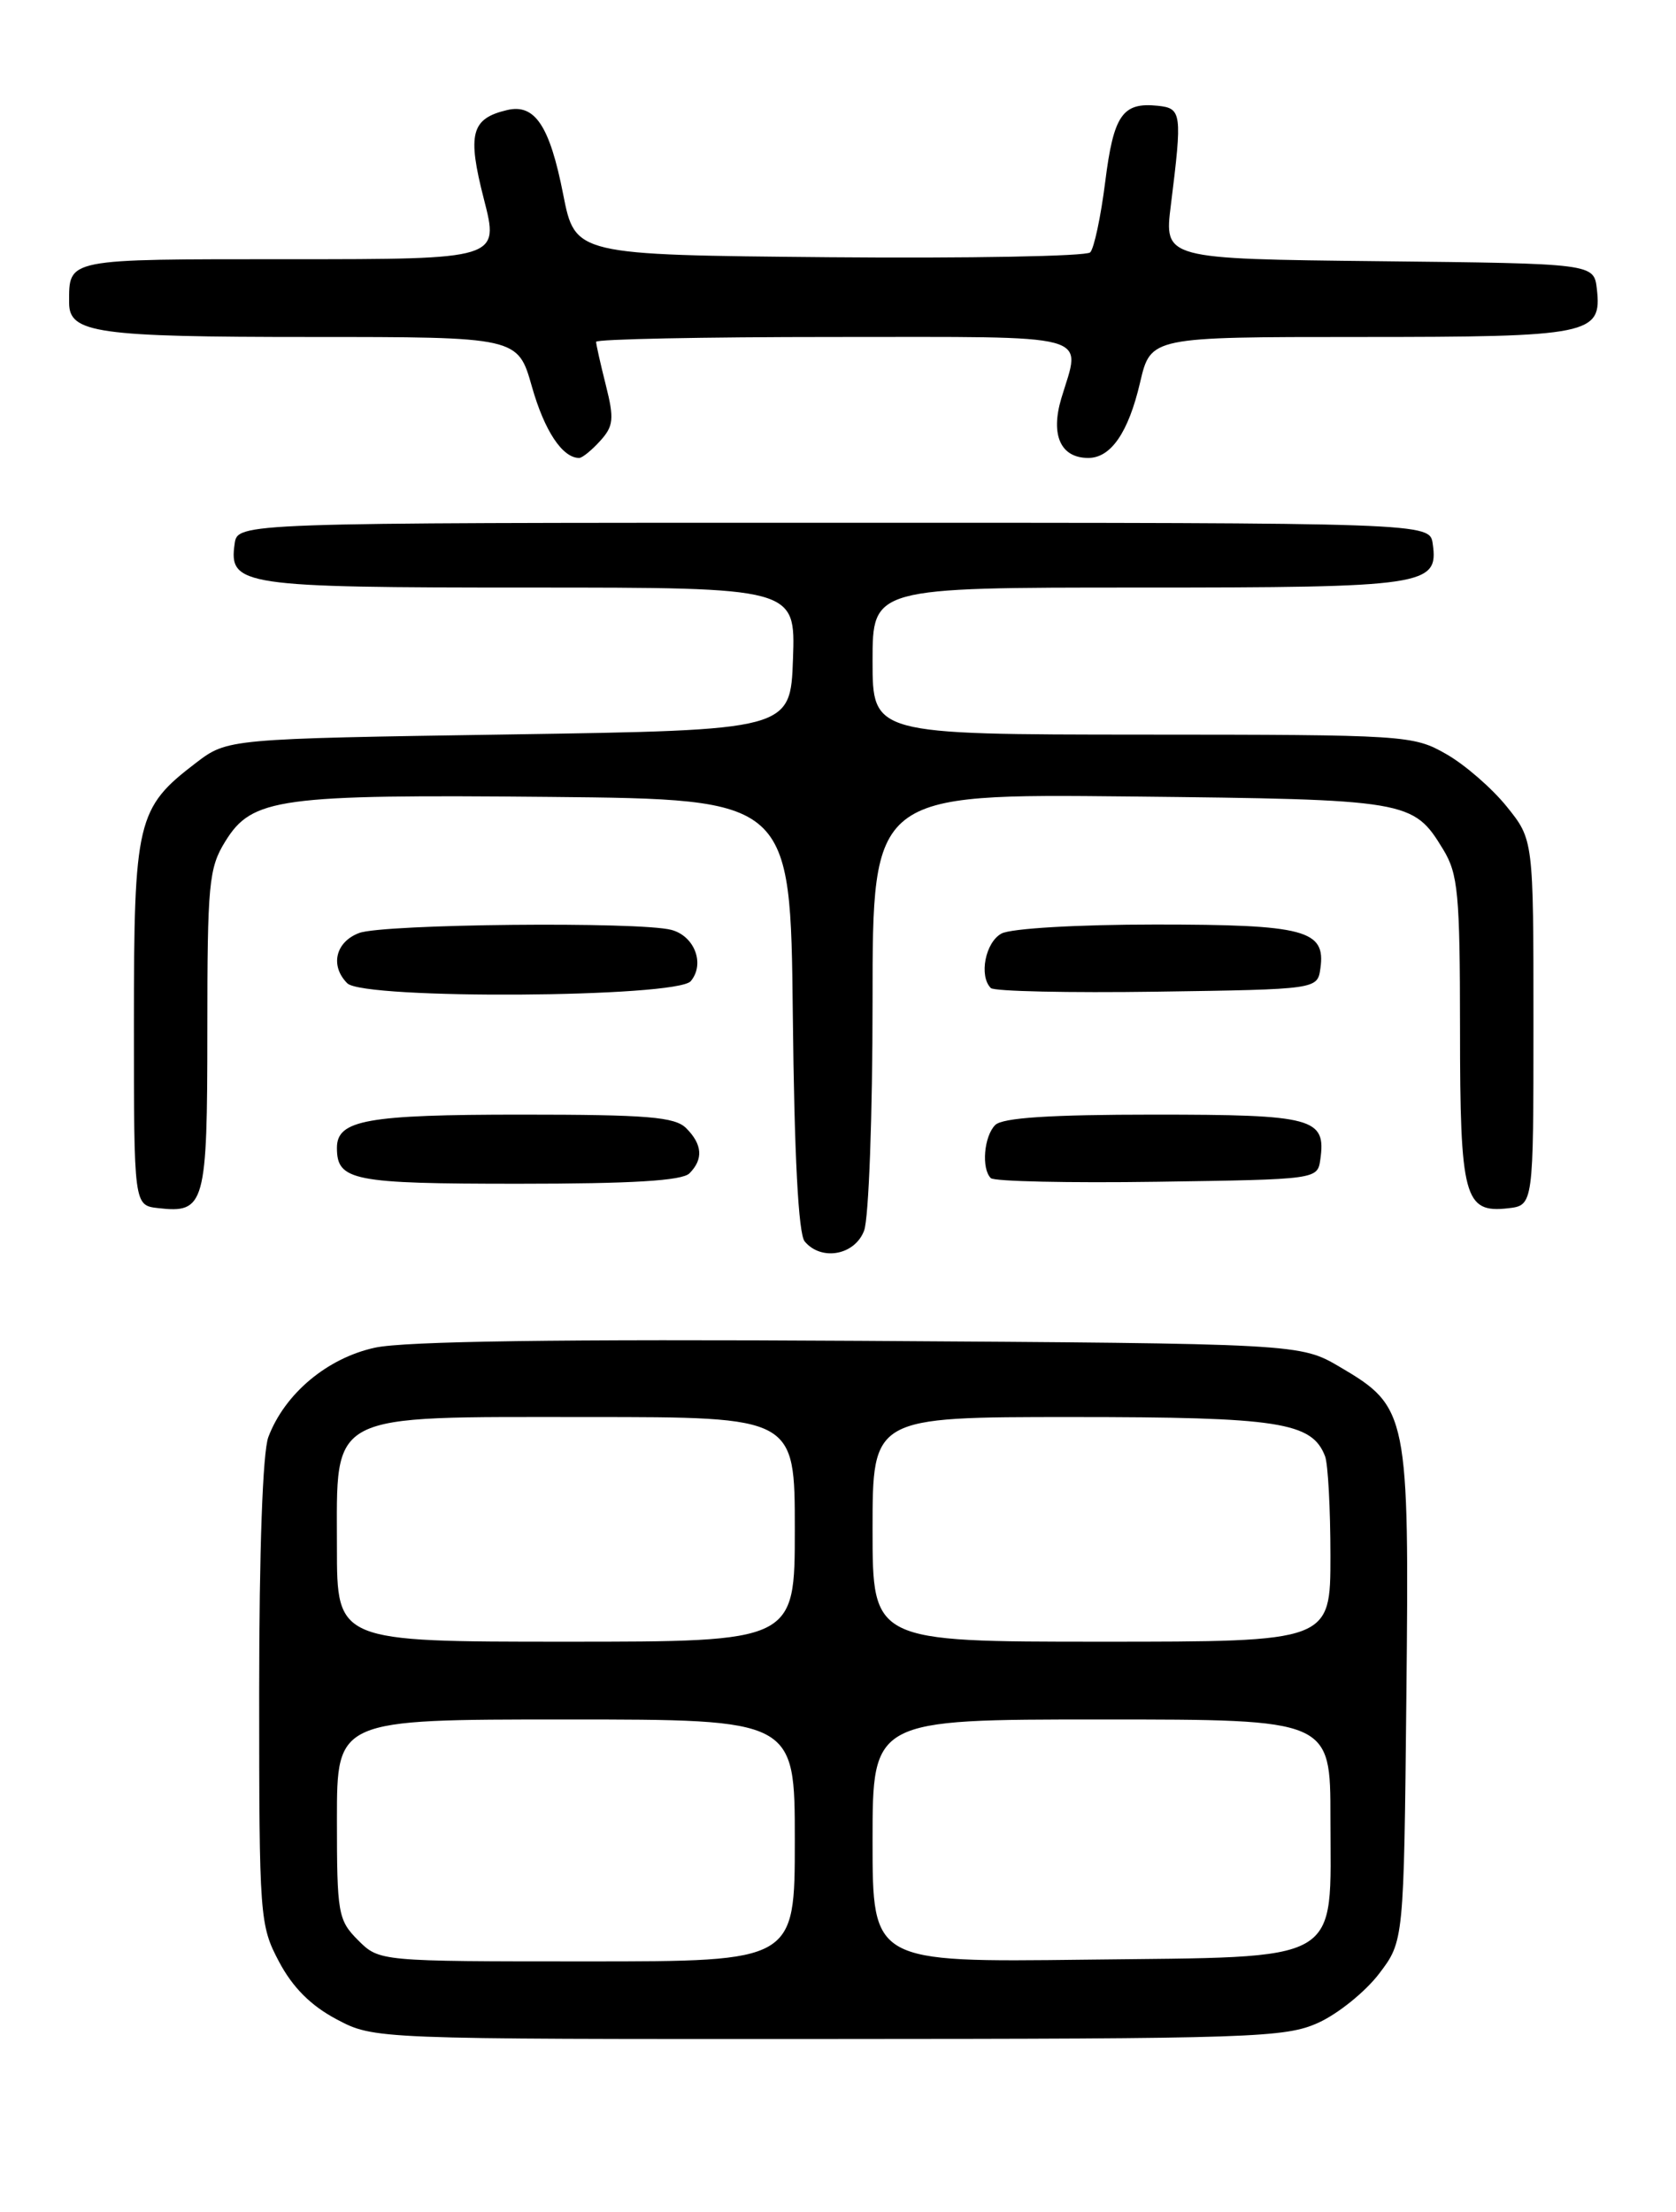 <?xml version="1.0" encoding="UTF-8" standalone="no"?>
<!DOCTYPE svg PUBLIC "-//W3C//DTD SVG 1.1//EN" "http://www.w3.org/Graphics/SVG/1.1/DTD/svg11.dtd" >
<svg xmlns="http://www.w3.org/2000/svg" xmlns:xlink="http://www.w3.org/1999/xlink" version="1.1" viewBox="0 0 194 256">
 <g >
 <path fill="currentColor"
d=" M 152.62 234.09 C 154.88 233.06 158.03 230.52 159.62 228.44 C 162.50 224.66 162.50 224.66 162.79 196.32 C 163.13 163.62 162.97 162.83 155.12 158.22 C 150.50 155.50 150.50 155.50 99.50 155.18 C 64.88 154.97 46.87 155.22 43.41 155.97 C 37.88 157.17 32.96 161.29 31.06 166.32 C 30.41 168.04 30.00 179.46 30.00 195.91 C 30.00 221.93 30.06 222.81 32.30 227.04 C 33.88 230.02 35.98 232.12 38.96 233.70 C 43.31 236.00 43.31 236.00 95.91 235.98 C 145.11 235.96 148.77 235.84 152.62 234.09 Z  M 100.02 142.43 C 100.56 141.02 101.00 129.07 101.00 115.87 C 101.00 91.87 101.00 91.87 130.75 92.18 C 163.12 92.53 163.57 92.60 167.05 98.31 C 168.78 101.15 168.99 103.44 169.00 119.06 C 169.00 138.60 169.49 140.41 174.55 139.84 C 177.50 139.50 177.50 139.50 177.50 118.34 C 177.50 97.18 177.50 97.18 174.40 93.34 C 172.70 91.23 169.55 88.49 167.40 87.27 C 163.59 85.09 162.74 85.03 132.25 85.02 C 101.00 85.00 101.00 85.00 101.00 76.50 C 101.00 68.00 101.00 68.00 131.81 68.00 C 165.04 68.00 166.53 67.78 165.84 62.94 C 165.50 60.50 165.50 60.50 96.50 60.50 C 27.50 60.50 27.50 60.50 27.16 62.94 C 26.47 67.78 27.95 68.00 61.23 68.00 C 92.08 68.00 92.08 68.00 91.79 76.25 C 91.50 84.50 91.50 84.50 58.92 85.00 C 26.34 85.50 26.34 85.50 22.67 88.30 C 15.84 93.51 15.50 94.95 15.50 118.50 C 15.50 139.50 15.50 139.50 18.31 139.82 C 23.73 140.44 24.00 139.47 24.00 119.25 C 24.00 102.27 24.17 100.46 26.07 97.39 C 29.18 92.35 32.23 91.93 63.67 92.23 C 91.50 92.50 91.50 92.50 91.77 117.42 C 91.94 133.75 92.42 142.80 93.14 143.67 C 95.06 145.98 98.94 145.28 100.02 142.43 Z  M 79.80 135.80 C 81.43 134.17 81.31 132.45 79.43 130.57 C 78.12 129.26 74.93 129.00 60.36 129.00 C 42.46 129.00 39.00 129.62 39.00 132.84 C 39.00 136.64 40.79 137.00 60.00 137.00 C 73.13 137.00 78.95 136.65 79.80 135.80 Z  M 152.83 134.19 C 153.51 129.39 152.06 129.00 133.58 129.00 C 121.55 129.00 116.04 129.36 115.20 130.20 C 113.89 131.51 113.58 135.25 114.69 136.35 C 115.07 136.73 123.73 136.92 133.94 136.77 C 152.47 136.50 152.50 136.50 152.83 134.19 Z  M 79.96 113.55 C 81.62 111.55 80.40 108.34 77.72 107.62 C 74.04 106.64 44.32 106.93 41.57 107.98 C 38.83 109.01 38.18 111.78 40.20 113.80 C 42.10 115.70 78.36 115.47 79.96 113.55 Z  M 152.84 112.06 C 153.47 107.64 151.06 107.00 133.74 107.00 C 124.71 107.00 117.03 107.45 115.93 108.04 C 114.06 109.04 113.29 112.95 114.69 114.35 C 115.07 114.73 123.73 114.92 133.94 114.77 C 152.50 114.50 152.50 114.50 152.84 112.06 Z  M 69.47 51.03 C 71.02 49.32 71.11 48.48 70.13 44.59 C 69.51 42.13 69.00 39.86 69.00 39.56 C 69.00 39.25 81.38 39.00 96.50 39.00 C 127.16 39.00 125.14 38.46 122.85 46.10 C 121.58 50.36 122.77 53.00 125.97 53.00 C 128.59 53.00 130.62 50.05 131.97 44.25 C 133.20 39.00 133.20 39.00 157.41 39.00 C 184.10 39.00 185.44 38.73 184.84 33.45 C 184.50 30.50 184.50 30.50 159.62 30.23 C 134.75 29.96 134.75 29.96 135.53 23.73 C 136.86 13.06 136.79 12.53 134.00 12.24 C 129.93 11.82 128.90 13.31 127.93 21.05 C 127.42 25.09 126.64 28.76 126.19 29.21 C 125.74 29.66 112.14 29.91 95.97 29.77 C 66.57 29.50 66.57 29.50 65.19 22.50 C 63.63 14.55 61.91 11.97 58.69 12.74 C 54.53 13.72 54.07 15.49 56.01 23.04 C 57.80 30.00 57.80 30.00 33.51 30.00 C 7.46 30.00 8.00 29.89 8.00 35.05 C 8.00 38.55 11.19 39.00 35.91 39.00 C 59.94 39.00 59.94 39.00 61.57 44.75 C 63.02 49.86 65.10 53.00 67.04 53.00 C 67.40 53.00 68.49 52.11 69.47 51.03 Z  M 41.45 224.55 C 39.13 222.22 39.00 221.47 39.00 210.55 C 39.00 199.00 39.00 199.00 65.50 199.00 C 92.00 199.00 92.00 199.00 92.00 213.00 C 92.00 227.00 92.00 227.00 67.95 227.00 C 43.91 227.00 43.91 227.00 41.45 224.55 Z  M 101.00 213.05 C 101.00 199.00 101.00 199.00 127.50 199.00 C 154.00 199.00 154.00 199.00 154.00 210.39 C 154.00 227.52 155.89 226.43 125.59 226.80 C 101.00 227.10 101.00 227.10 101.00 213.05 Z  M 39.00 179.07 C 39.00 163.29 37.62 164.00 68.13 164.00 C 92.00 164.00 92.00 164.00 92.00 177.00 C 92.00 190.00 92.00 190.00 65.50 190.00 C 39.00 190.00 39.00 190.00 39.00 179.07 Z  M 101.00 177.00 C 101.00 164.00 101.00 164.00 124.05 164.00 C 148.08 164.00 151.86 164.59 153.38 168.54 C 153.72 169.44 154.00 174.63 154.00 180.08 C 154.00 190.00 154.00 190.00 127.50 190.00 C 101.00 190.00 101.00 190.00 101.00 177.00 Z "/>
</g>
</svg>
